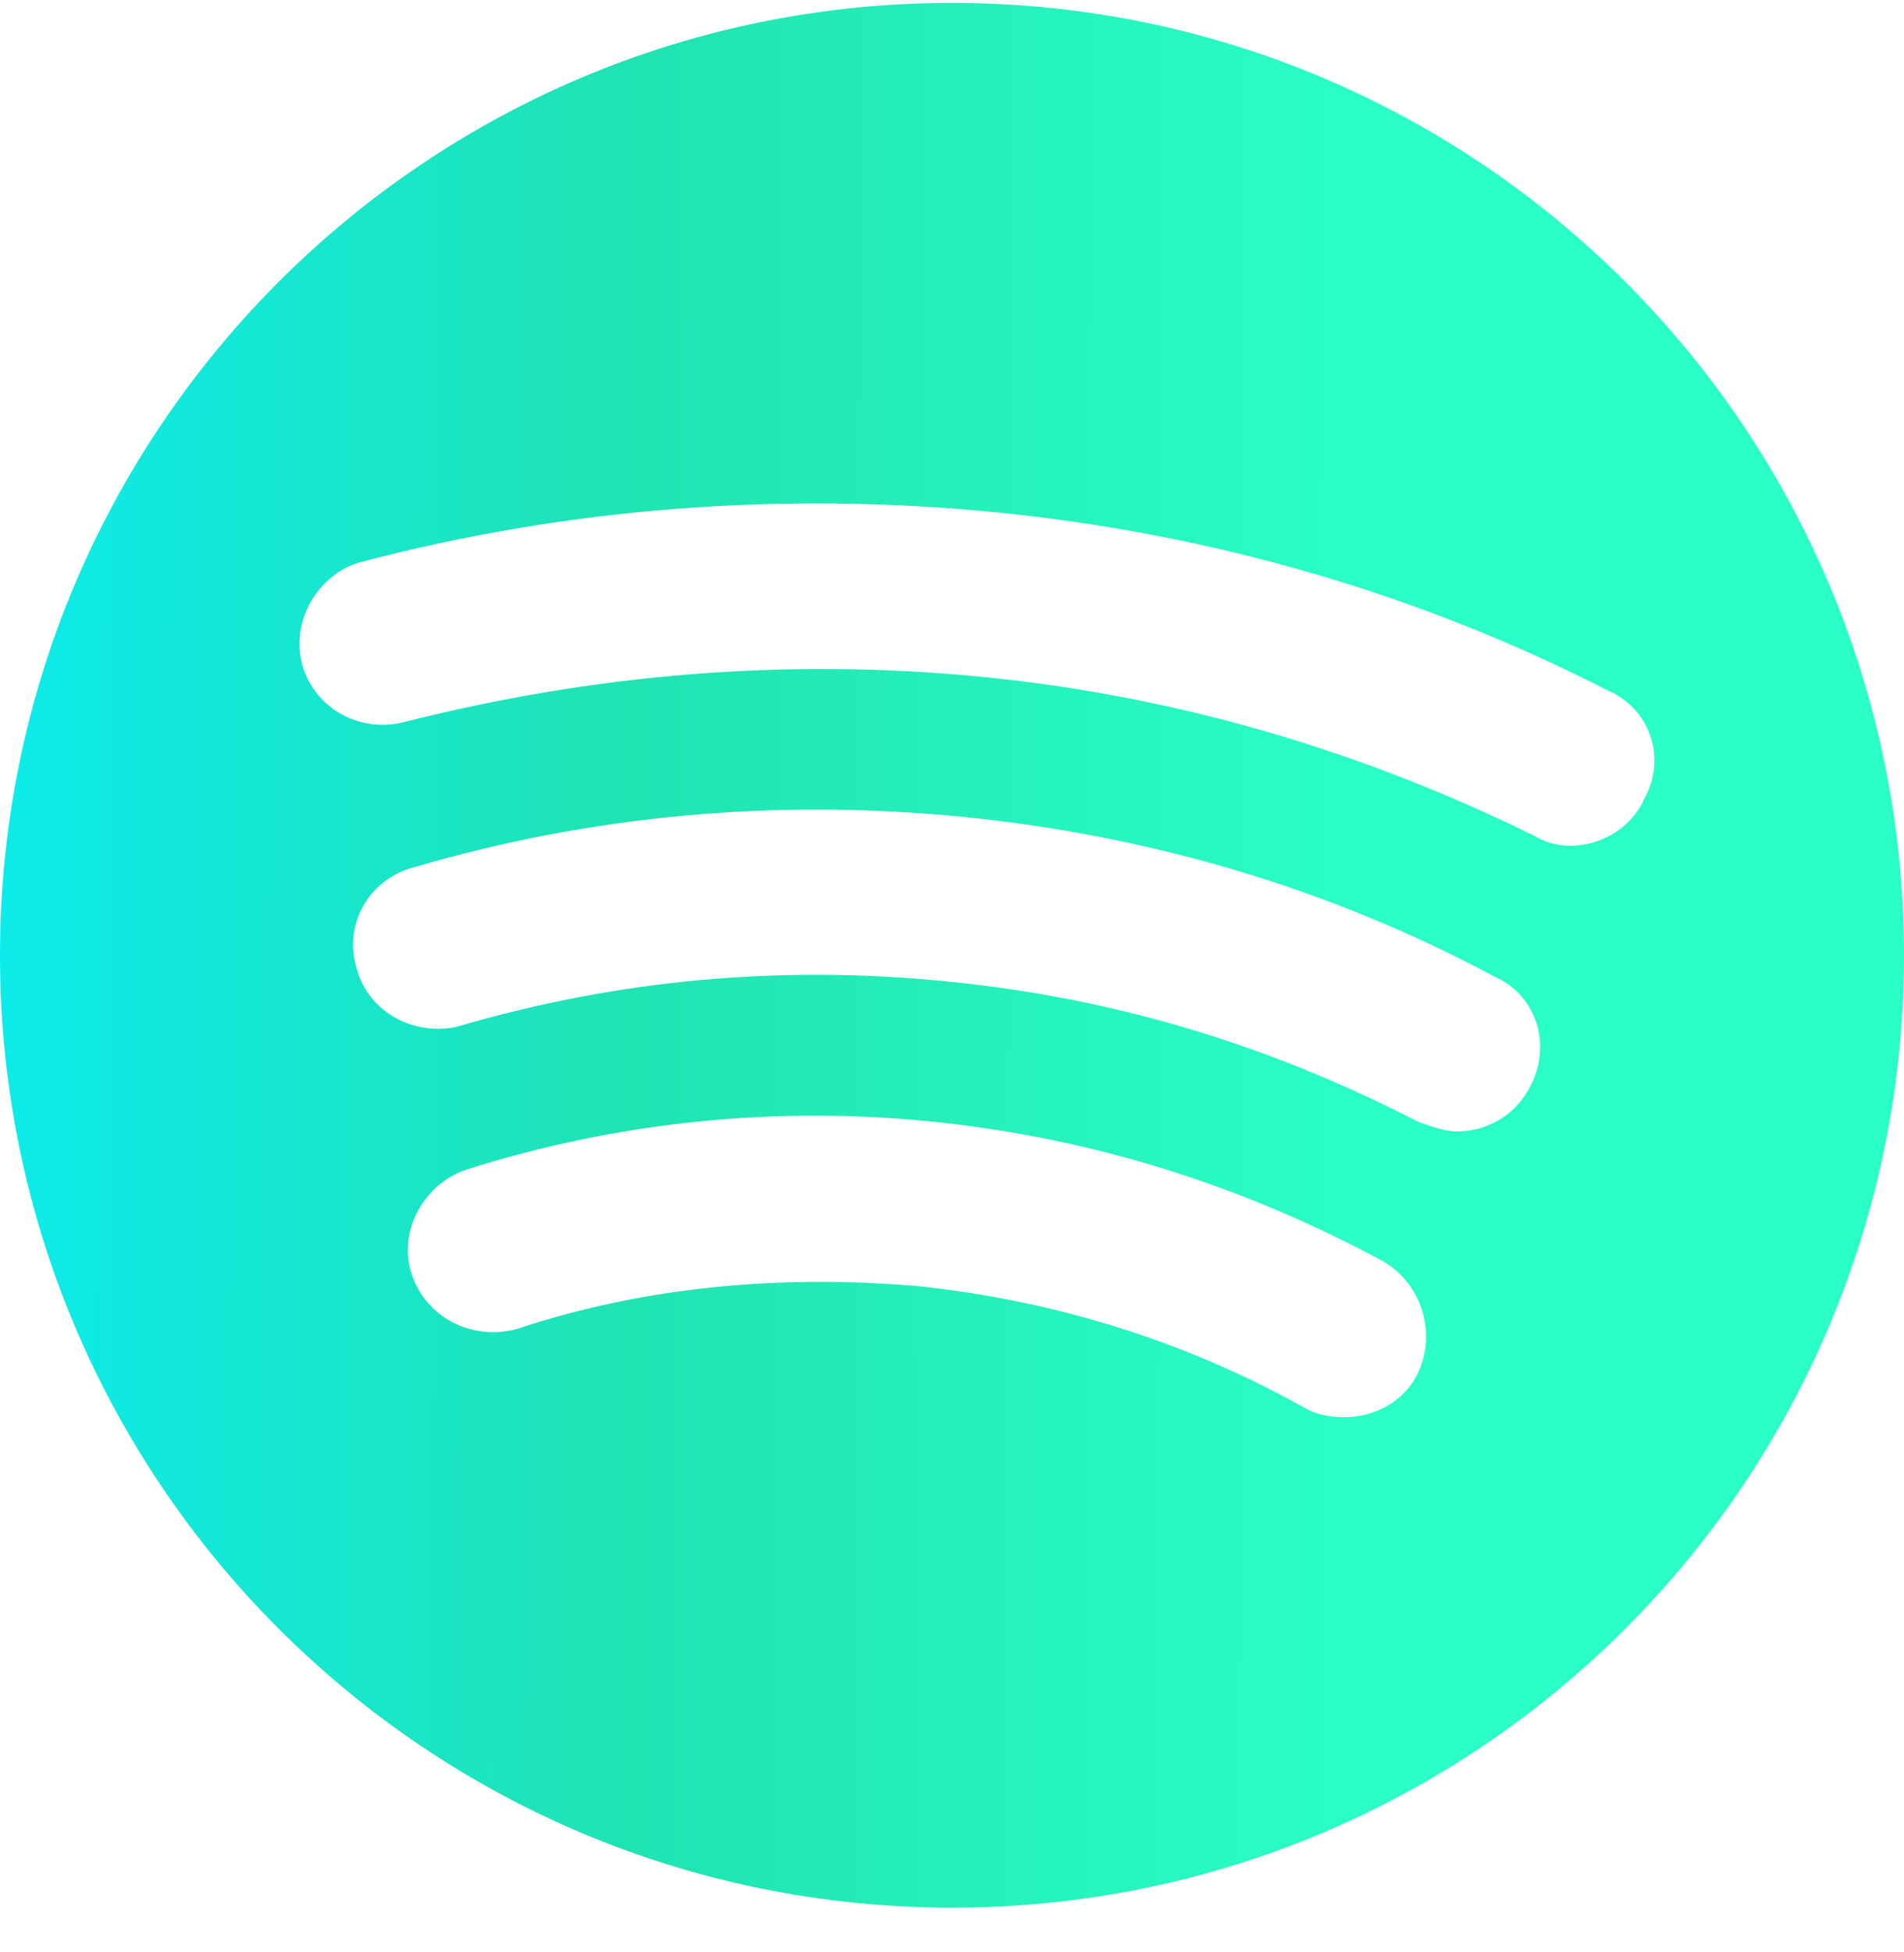 <svg width="40" height="41" viewBox="0 0 40 41" fill="none" xmlns="http://www.w3.org/2000/svg">
<path d="M20 0.061C8.95 0.061 0 9.011 0 20.061C0 31.111 8.95 40.061 20 40.061C31.05 40.061 40 31.111 40 20.061C40 9.011 31.05 0.061 20 0.061ZM6.35 13.961C6.1 13.011 6.7 12.061 7.55 11.811C11.9 10.661 16.45 10.311 20.95 10.761C25.45 11.211 29.8 12.461 33.8 14.511C34.7 14.911 35 15.961 34.55 16.761C34.3 17.361 33.65 17.761 33 17.761C32.75 17.761 32.5 17.711 32.25 17.561C28.6 15.761 24.7 14.611 20.6 14.211C16.5 13.811 12.45 14.161 8.5 15.161C7.55 15.411 6.6 14.861 6.35 13.961ZM7.5 20.361C7.2 19.411 7.75 18.461 8.7 18.211C12.45 17.111 16.35 16.761 20.3 17.161C24.2 17.561 27.95 18.661 31.4 20.511C32.3 20.911 32.6 21.961 32.15 22.811C31.85 23.411 31.25 23.761 30.6 23.761C30.35 23.761 30.1 23.661 29.8 23.561C26.7 21.961 23.45 20.961 19.9 20.611C16.45 20.261 13 20.561 9.6 21.561C8.7 21.761 7.75 21.261 7.5 20.361ZM8.65 26.761C8.35 25.861 8.9 24.861 9.8 24.561C12.95 23.561 16.3 23.211 19.65 23.561C23 23.911 26.15 24.911 29.1 26.511C29.9 27.011 30.2 28.061 29.75 28.911C29.45 29.461 28.85 29.761 28.25 29.761C27.95 29.761 27.65 29.711 27.4 29.561C24.9 28.161 22.15 27.311 19.3 27.011C16.45 26.761 13.55 27.011 10.85 27.911C9.9 28.161 8.95 27.661 8.65 26.761Z" fill="url(#paint0_linear_171_641)"/>
<defs>
<linearGradient id="paint0_linear_171_641" x1="-0.263" y1="25.823" x2="28.566" y2="25.918" gradientUnits="userSpaceOnUse">
<stop stop-color="#0CEBEB"/>
<stop offset="0.472" stop-color="#20E3B2"/>
<stop offset="1" stop-color="#29FFC6"/>
</linearGradient>
</defs>
</svg>
